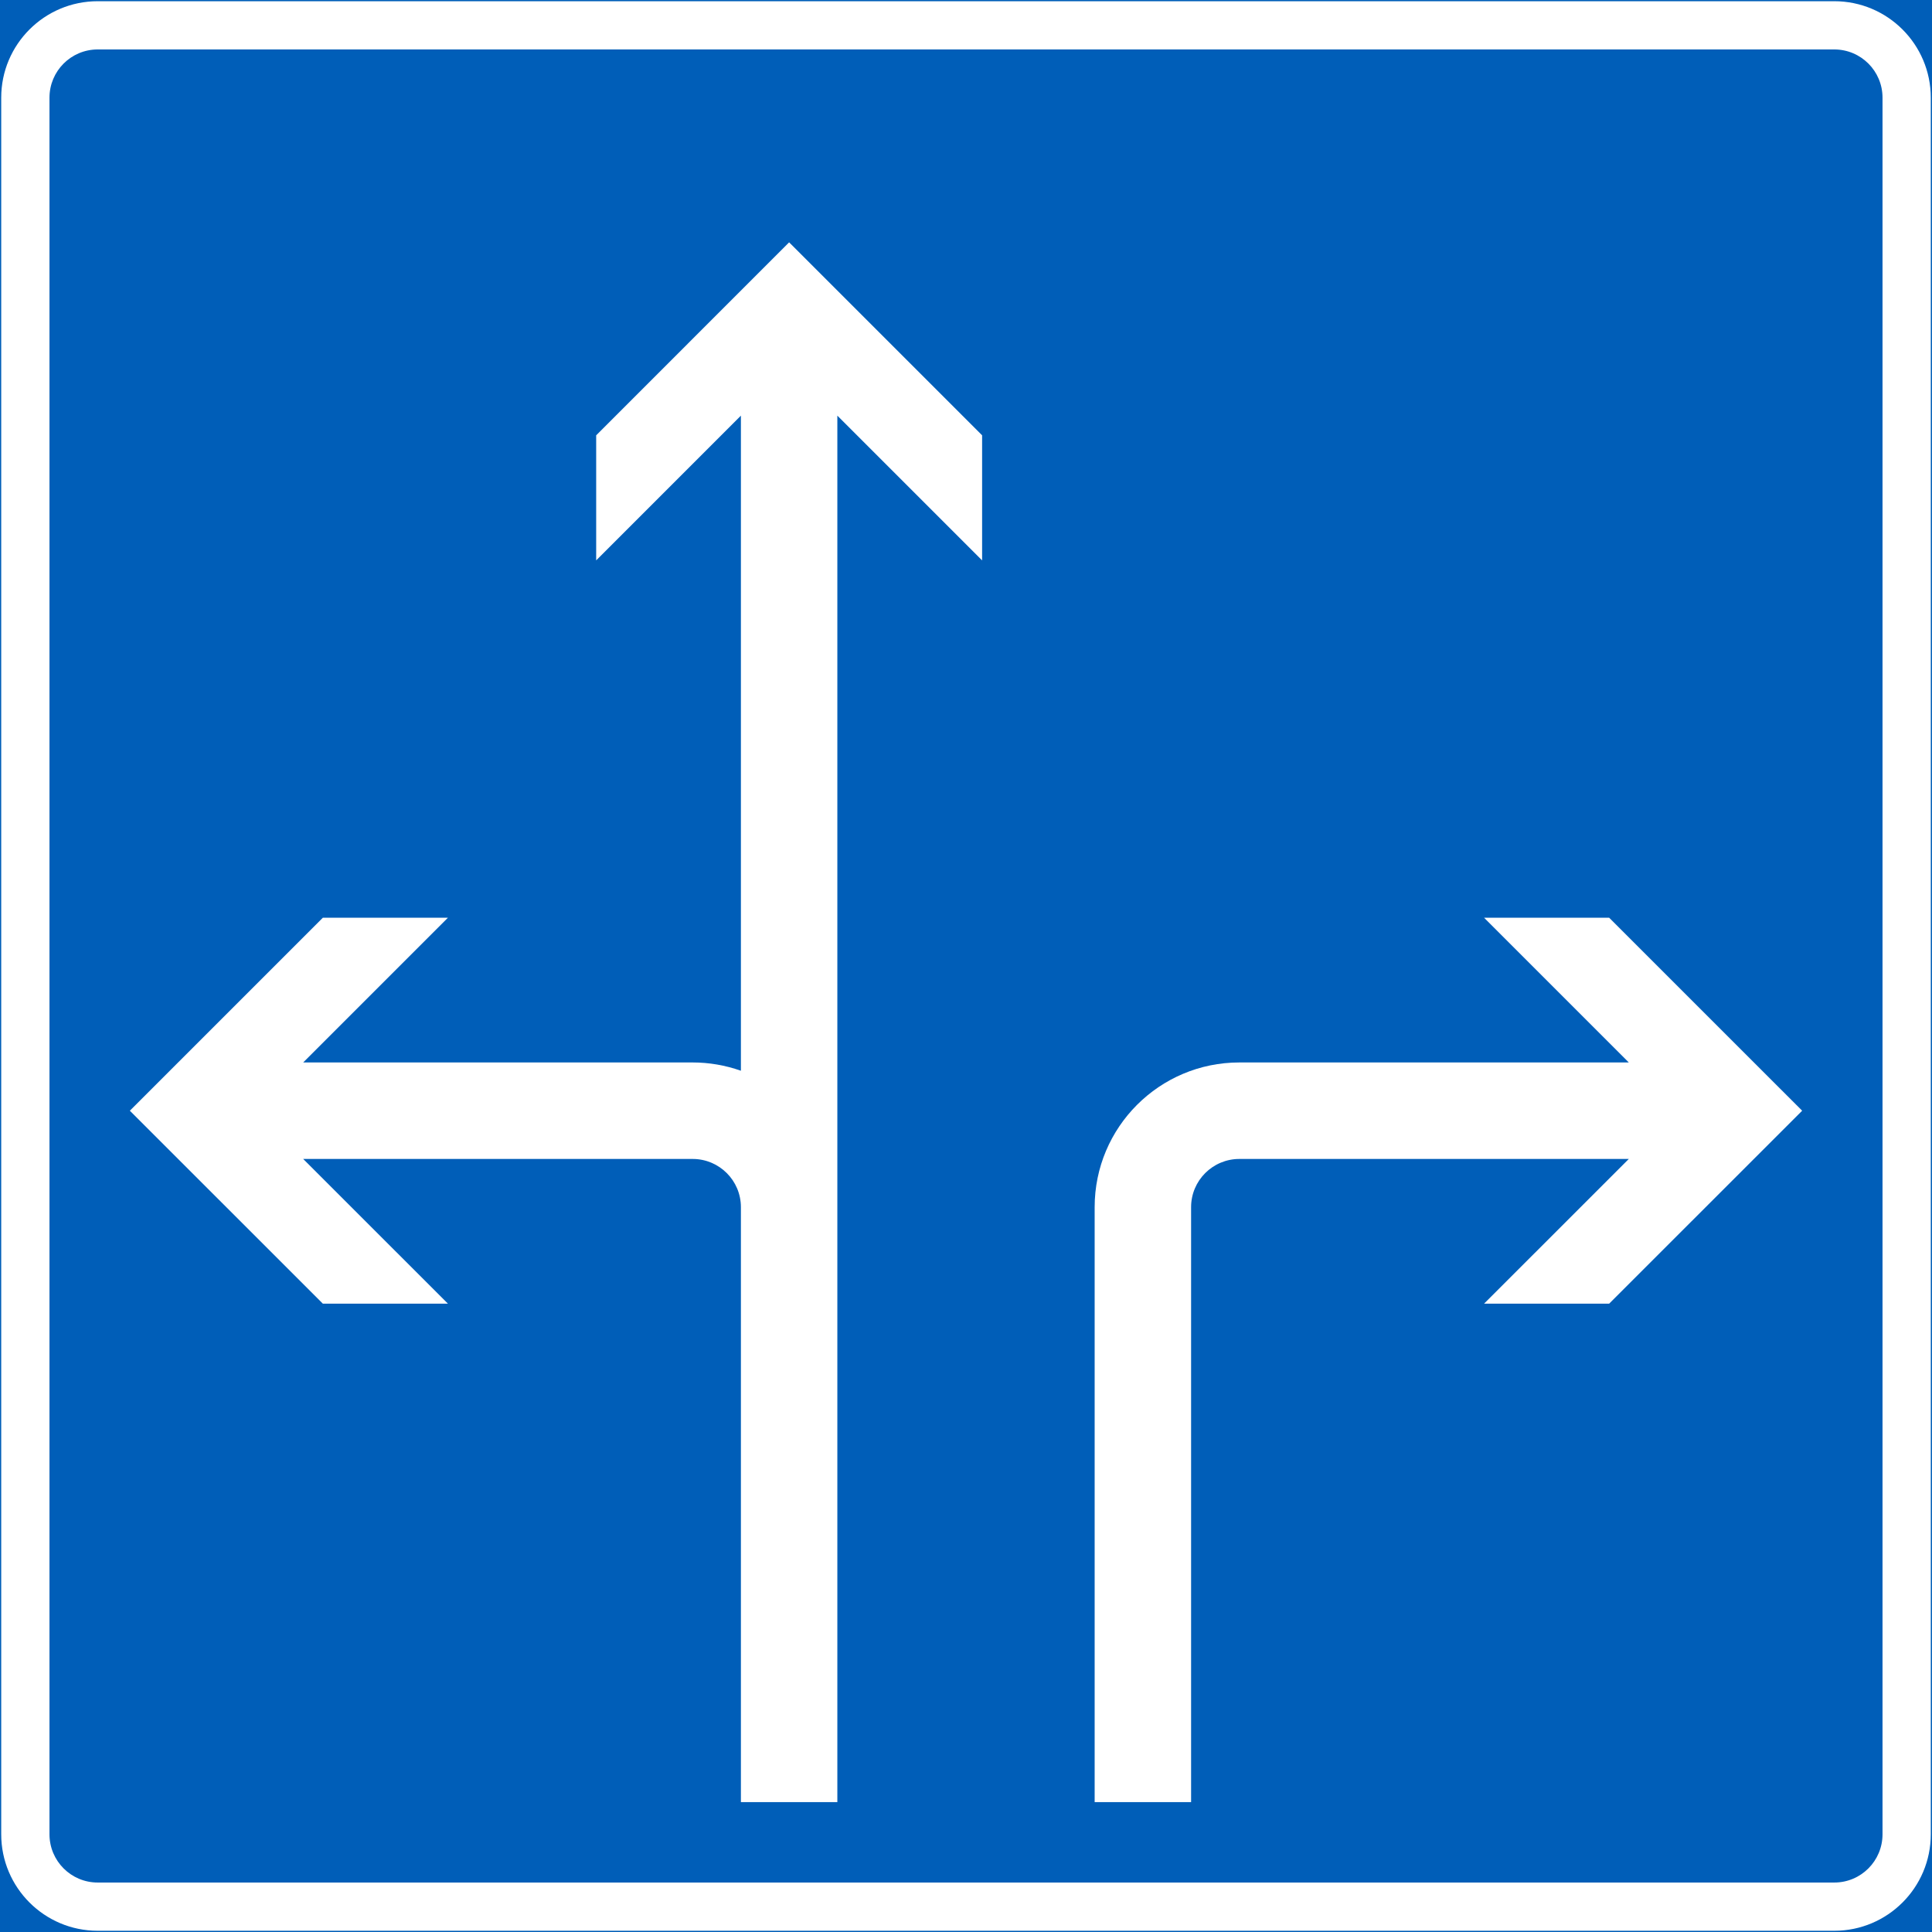 <?xml version="1.0" encoding="UTF-8" standalone="no"?>
<!-- Generator: Adobe Illustrator 16.0.0, SVG Export Plug-In . SVG Version: 6.00 Build 0)  -->

<svg
   xmlns:dc="http://purl.org/dc/elements/1.1/"
   xmlns:cc="http://creativecommons.org/ns#"
   xmlns:rdf="http://www.w3.org/1999/02/22-rdf-syntax-ns#"
   xmlns:svg="http://www.w3.org/2000/svg"
   xmlns="http://www.w3.org/2000/svg"
   xmlns:sodipodi="http://sodipodi.sourceforge.net/DTD/sodipodi-0.dtd"
   xmlns:inkscape="http://www.inkscape.org/namespaces/inkscape"
   version="1.1"
   id="Layer_1"
   x="0px"
   y="0px"
   width="397.35"
   height="397.347"
   viewBox="0 0 397.35 397.347"
   xml:space="preserve"
   sodipodi:docname="F7.1.svg"
   inkscape:version="0.92.5 (2060ec1f9f, 2020-04-08)"><rect x="0" y="0" width="397.35" height="397.347" fill="#333333" stroke="none"/><defs
   id="defs5233" /><sodipodi:namedview
   pagecolor="#ffffff"
   bordercolor="#666666"
   borderopacity="1"
   objecttolerance="10"
   gridtolerance="10"
   guidetolerance="10"
   inkscape:pageopacity="0"
   inkscape:pageshadow="2"
   inkscape:window-width="640"
   inkscape:window-height="480"
   id="namedview5231"
   showgrid="false"
   inkscape:zoom="0.55503813"
   inkscape:cx="198.6755"
   inkscape:cy="198.67398"
   inkscape:window-x="0"
   inkscape:window-y="0"
   inkscape:window-maximized="0"
   inkscape:current-layer="Layer_1" />
<g
   id="g5228"
   transform="translate(-13.923,-13.925)">
	<g
   id="LWPOLYLINE_1_">
		
			<rect
   x="14.173"
   y="14.175"
   style="fill:#005eb8;stroke:#005eb8;stroke-width:0.5;stroke-miterlimit:10"
   width="396.85"
   height="396.847"
   id="rect5213" />
	</g>
	<g
   id="LWPOLYLINE_123_">
		<path
   style="fill:#ffffff"
   d="M 391.177,14.175 H 34.019 c -10.958,0 -19.846,8.882 -19.846,19.844 v 357.158 c 0,10.957 8.888,19.845 19.846,19.845 h 357.158 c 10.956,0 19.846,-8.888 19.846,-19.845 V 34.019 c 0,-10.962 -8.89,-19.844 -19.846,-19.844 z"
   id="path5216"
   inkscape:connector-curvature="0" />
	</g>
	<g
   id="LWPOLYLINE_122_">
		<path
   style="fill:#005eb8"
   d="M 391.177,24.096 H 34.019 c -5.484,0 -9.919,4.439 -9.919,9.923 v 357.158 c 0,5.484 4.435,9.924 9.919,9.924 h 357.158 c 5.484,0 9.919,-4.439 9.919,-9.924 V 34.019 c 0,-5.484 -4.434,-9.923 -9.919,-9.923 z"
   id="path5219"
   inkscape:connector-curvature="0" />
	</g>
	<g
   id="LWPOLYLINE_3_">
		<path
   style="fill:#ffffff"
   d="M 166.303,234.142 V 99.409 l -29.765,29.77 v -25.724 l 39.683,-39.688 39.69,39.688 v 25.724 L 186.138,99.409 V 384.563 H 166.303 V 262.201 c 0,-5.479 -4.445,-9.917 -9.929,-9.917 H 76.279 l 29.764,29.759 H 80.32 L 40.628,242.362 80.32,202.674 h 25.723 l -29.764,29.764 h 80.096 c 3.386,0 6.734,0.579 9.928,1.704"
   id="path5222"
   inkscape:connector-curvature="0" />
	</g>
	<g
   id="LWPOLYLINE_2_">
		<path
   style="fill:#ffffff"
   d="m 239.058,384.563 h 19.835 V 262.201 c 0,-5.479 4.445,-9.917 9.929,-9.917 h 80.095 l -29.764,29.759 h 25.724 l 39.692,-39.681 -39.692,-39.688 h -25.724 l 29.764,29.764 h -80.095 c -16.44,0 -29.764,13.324 -29.764,29.763 z"
   id="path5225"
   inkscape:connector-curvature="0" />
	</g>
</g>
</svg>